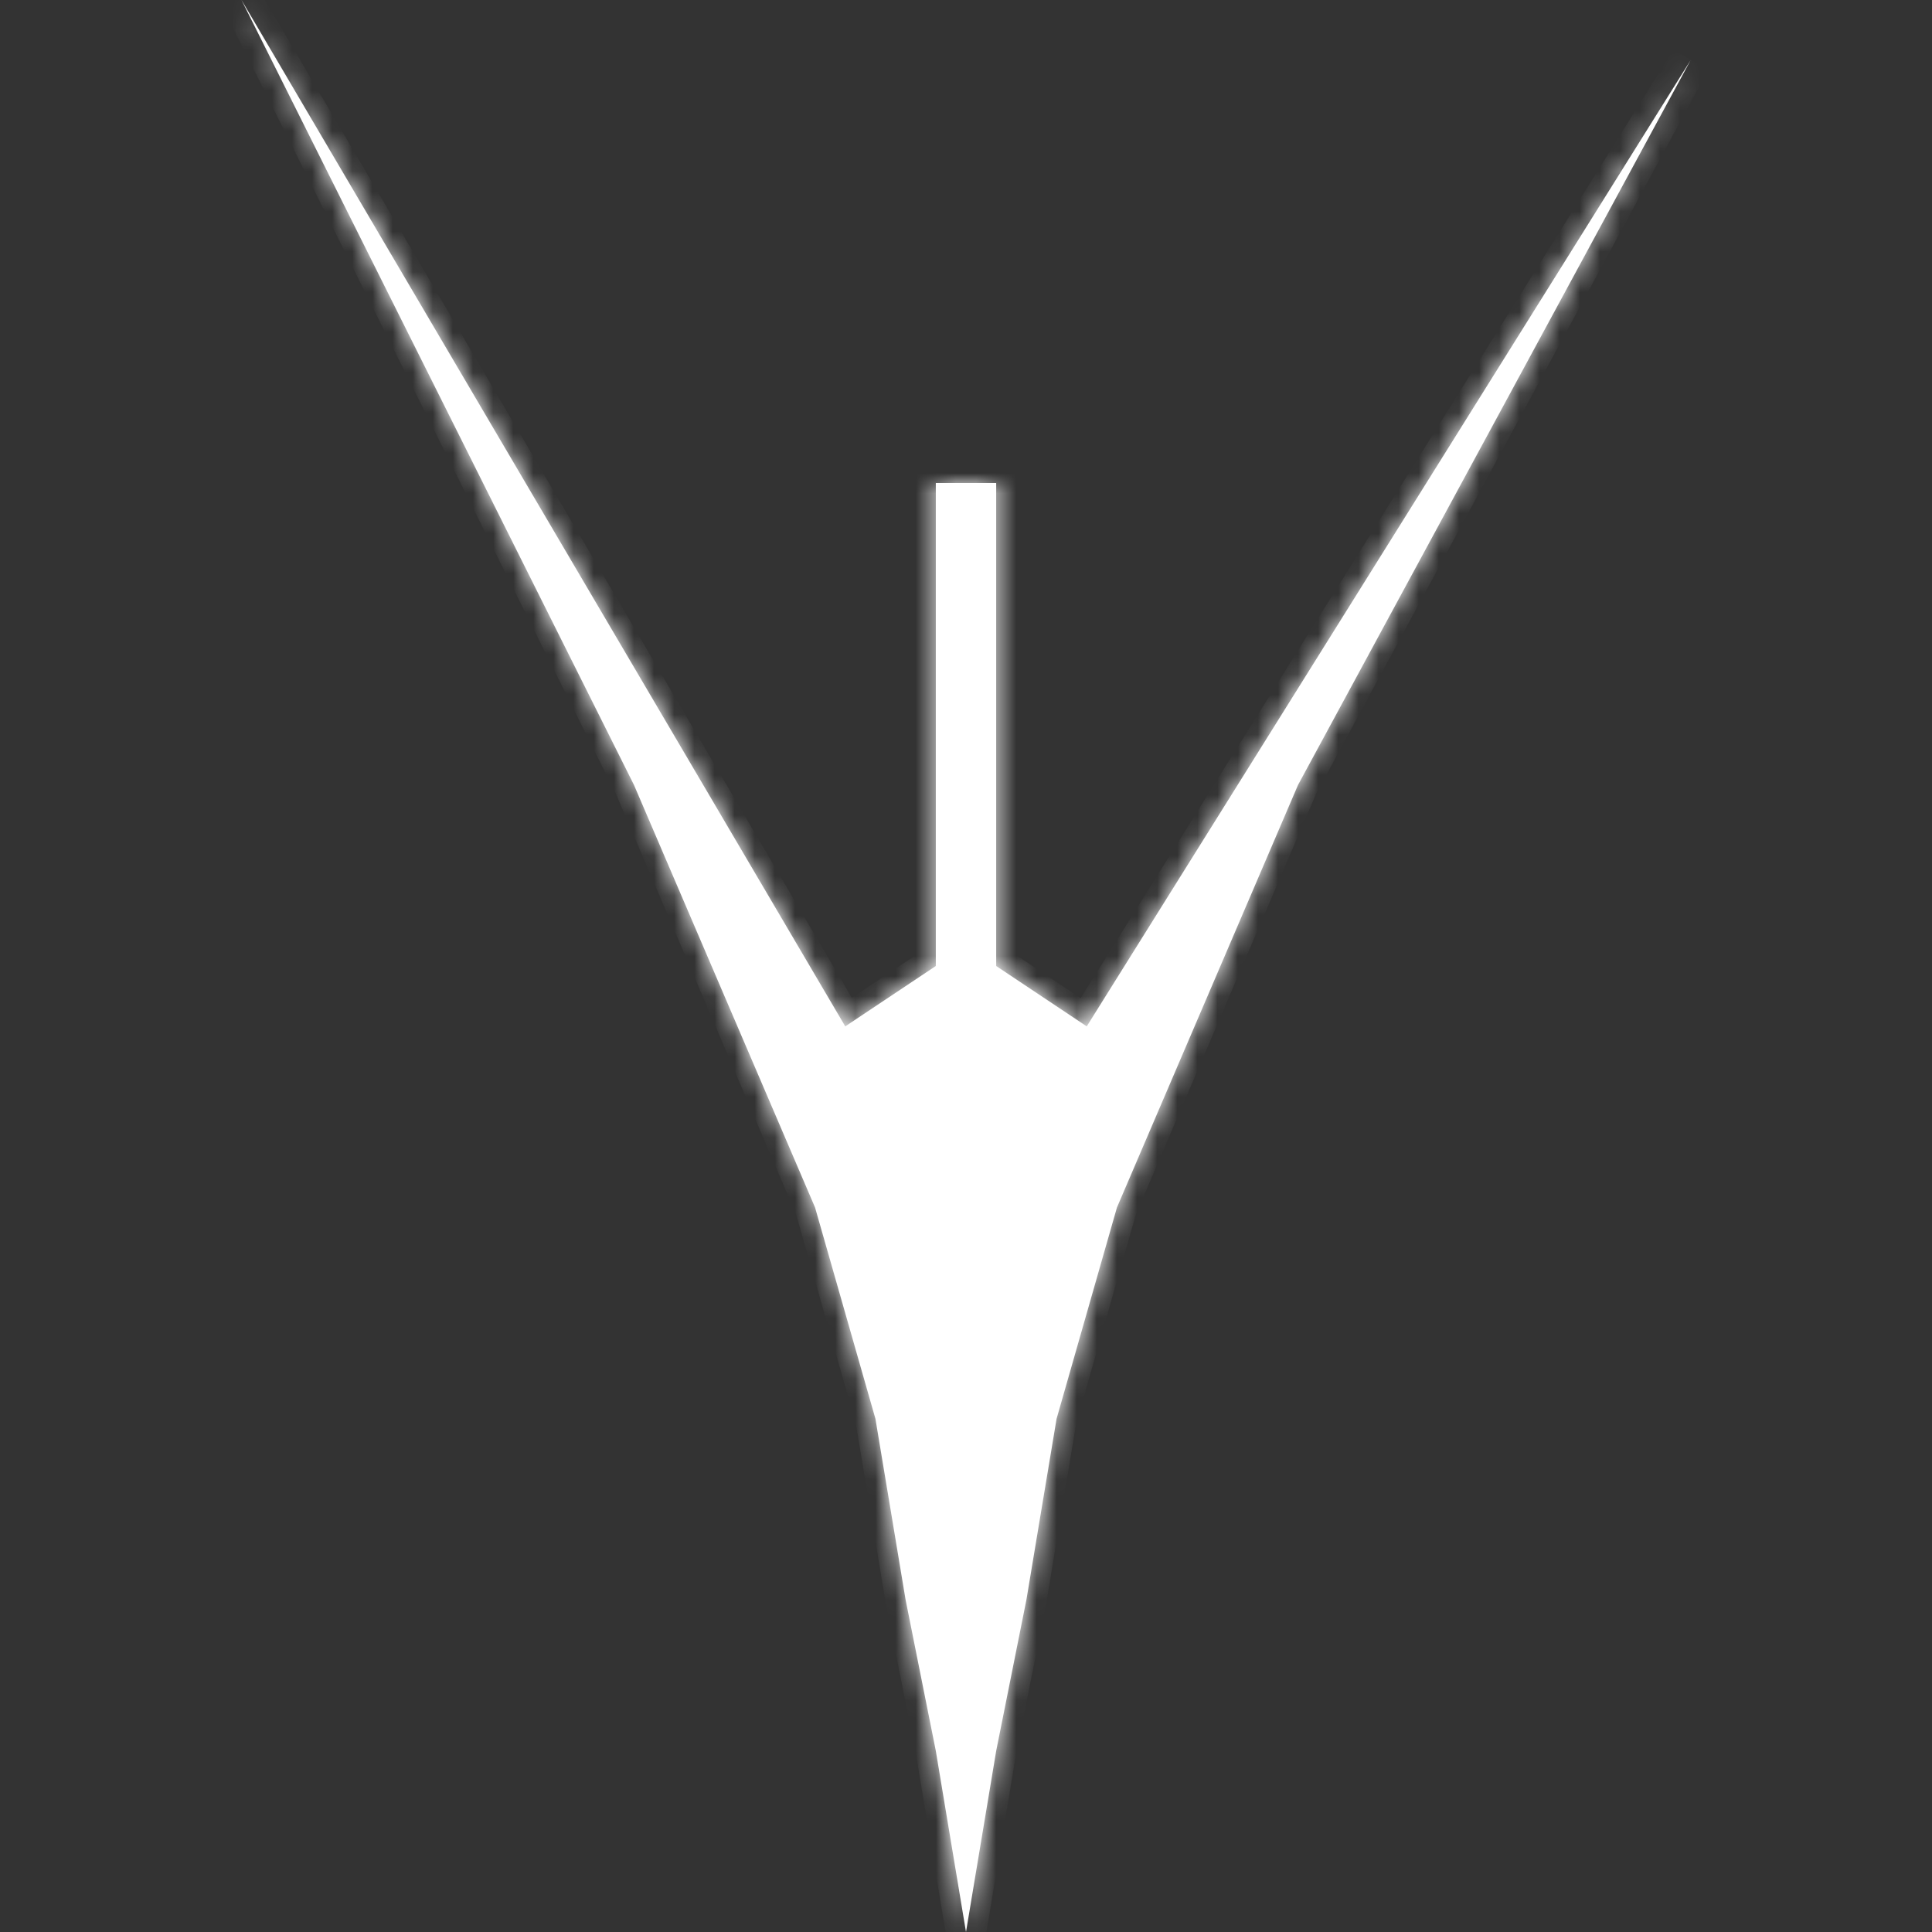 <svg width="96" height="96" viewBox="0 0 96 96" fill="none" xmlns="http://www.w3.org/2000/svg">
  <rect x="0" y="0" width="96" height="96" fill="#333333" stroke="none"/>
  <mask id="path-1-inside-1_54_100" fill="white">
  <path d="M42 51L46.5 48V37.5V24H49.5V48L54 51L84 3L64.5 39L55.5 60L52.5 70.5L51 79.5L49.5 87L48 96L46.5 87L45 79.5L43.5 70.5L40.5 60L31.5 39L12 0L42 51Z"/>
  </mask>
  <path d="M42 51L46.5 48V37.5V24H49.5V48L54 51L84 3L64.5 39L55.5 60L52.5 70.5L51 79.5L49.5 87L48 96L46.5 87L45 79.5L43.5 70.5L40.5 60L31.5 39L12 0L42 51Z" fill="white"/>
  <path d="M49.5 47.5H46.5V48.5H49.5V47.5ZM46.5 48L47.055 48.832L47.5 48.535V48H46.5ZM42 51L41.138 51.507L41.675 52.419L42.555 51.832L42 51ZM12 0L12.862 -0.507C12.589 -0.972 11.996 -1.136 11.523 -0.879C11.049 -0.621 10.864 -0.035 11.106 0.447L12 0ZM84 3L84.879 3.476L83.152 2.47L84 3ZM54 51L53.445 51.832L54.302 52.403L54.848 51.53L54 51ZM46.5 24V23H45.5V24H46.5ZM49.5 24H50.5V23H49.5V24ZM49.5 48H48.5V48.535L48.945 48.832L49.5 48ZM31.5 39L32.419 38.606L32.408 38.579L32.394 38.553L31.5 39ZM40.5 60L41.462 59.725L41.444 59.664L41.419 59.606L40.5 60ZM55.5 60L54.581 59.606L54.556 59.664L54.538 59.725L55.5 60ZM64.5 39L63.621 38.524L63.599 38.564L63.581 38.606L64.5 39ZM43.5 70.5L44.486 70.336L44.477 70.28L44.462 70.225L43.5 70.5ZM45 79.5L44.014 79.664L44.016 79.68L44.019 79.696L45 79.5ZM51 79.5L51.981 79.696L51.984 79.68L51.986 79.664L51 79.5ZM52.5 70.5L51.538 70.225L51.523 70.28L51.514 70.336L52.5 70.5ZM46.5 87L47.486 86.836L47.484 86.82L47.481 86.804L46.5 87ZM48 96L47.014 96.164L48 102.083L48.986 96.164L48 96ZM49.5 87L48.519 86.804L48.516 86.82L48.514 86.836L49.5 87ZM45.945 47.168L41.445 50.168L42.555 51.832L47.055 48.832L45.945 47.168ZM42.862 50.493L12.862 -0.507L11.138 0.507L41.138 51.507L42.862 50.493ZM83.152 2.47L53.152 50.47L54.848 51.53L84.848 3.53L83.152 2.47ZM47.5 48V37.5H45.5V48H47.5ZM47.5 37.5V24H45.5V37.5H47.5ZM46.5 25H49.5V23H46.5V25ZM54.555 50.168L50.055 47.168L48.945 48.832L53.445 51.832L54.555 50.168ZM48.5 24V48H50.5V24H48.5ZM11.106 0.447L30.606 39.447L32.394 38.553L12.894 -0.447L11.106 0.447ZM30.581 39.394L39.581 60.394L41.419 59.606L32.419 38.606L30.581 39.394ZM56.419 60.394L65.419 39.394L63.581 38.606L54.581 59.606L56.419 60.394ZM65.379 39.476L84.879 3.476L83.121 2.524L63.621 38.524L65.379 39.476ZM39.538 60.275L42.538 70.775L44.462 70.225L41.462 59.725L39.538 60.275ZM42.514 70.664L44.014 79.664L45.986 79.336L44.486 70.336L42.514 70.664ZM51.986 79.664L53.486 70.664L51.514 70.336L50.014 79.336L51.986 79.664ZM53.462 70.775L56.462 60.275L54.538 59.725L51.538 70.225L53.462 70.775ZM44.019 79.696L45.519 87.196L47.481 86.804L45.981 79.304L44.019 79.696ZM45.514 87.164L47.014 96.164L48.986 95.836L47.486 86.836L45.514 87.164ZM48.986 96.164L50.486 87.164L48.514 86.836L47.014 95.836L48.986 96.164ZM50.481 87.196L51.981 79.696L50.019 79.304L48.519 86.804L50.481 87.196Z" fill="white" mask="url(#path-1-inside-1_54_100)"/>
</svg>
